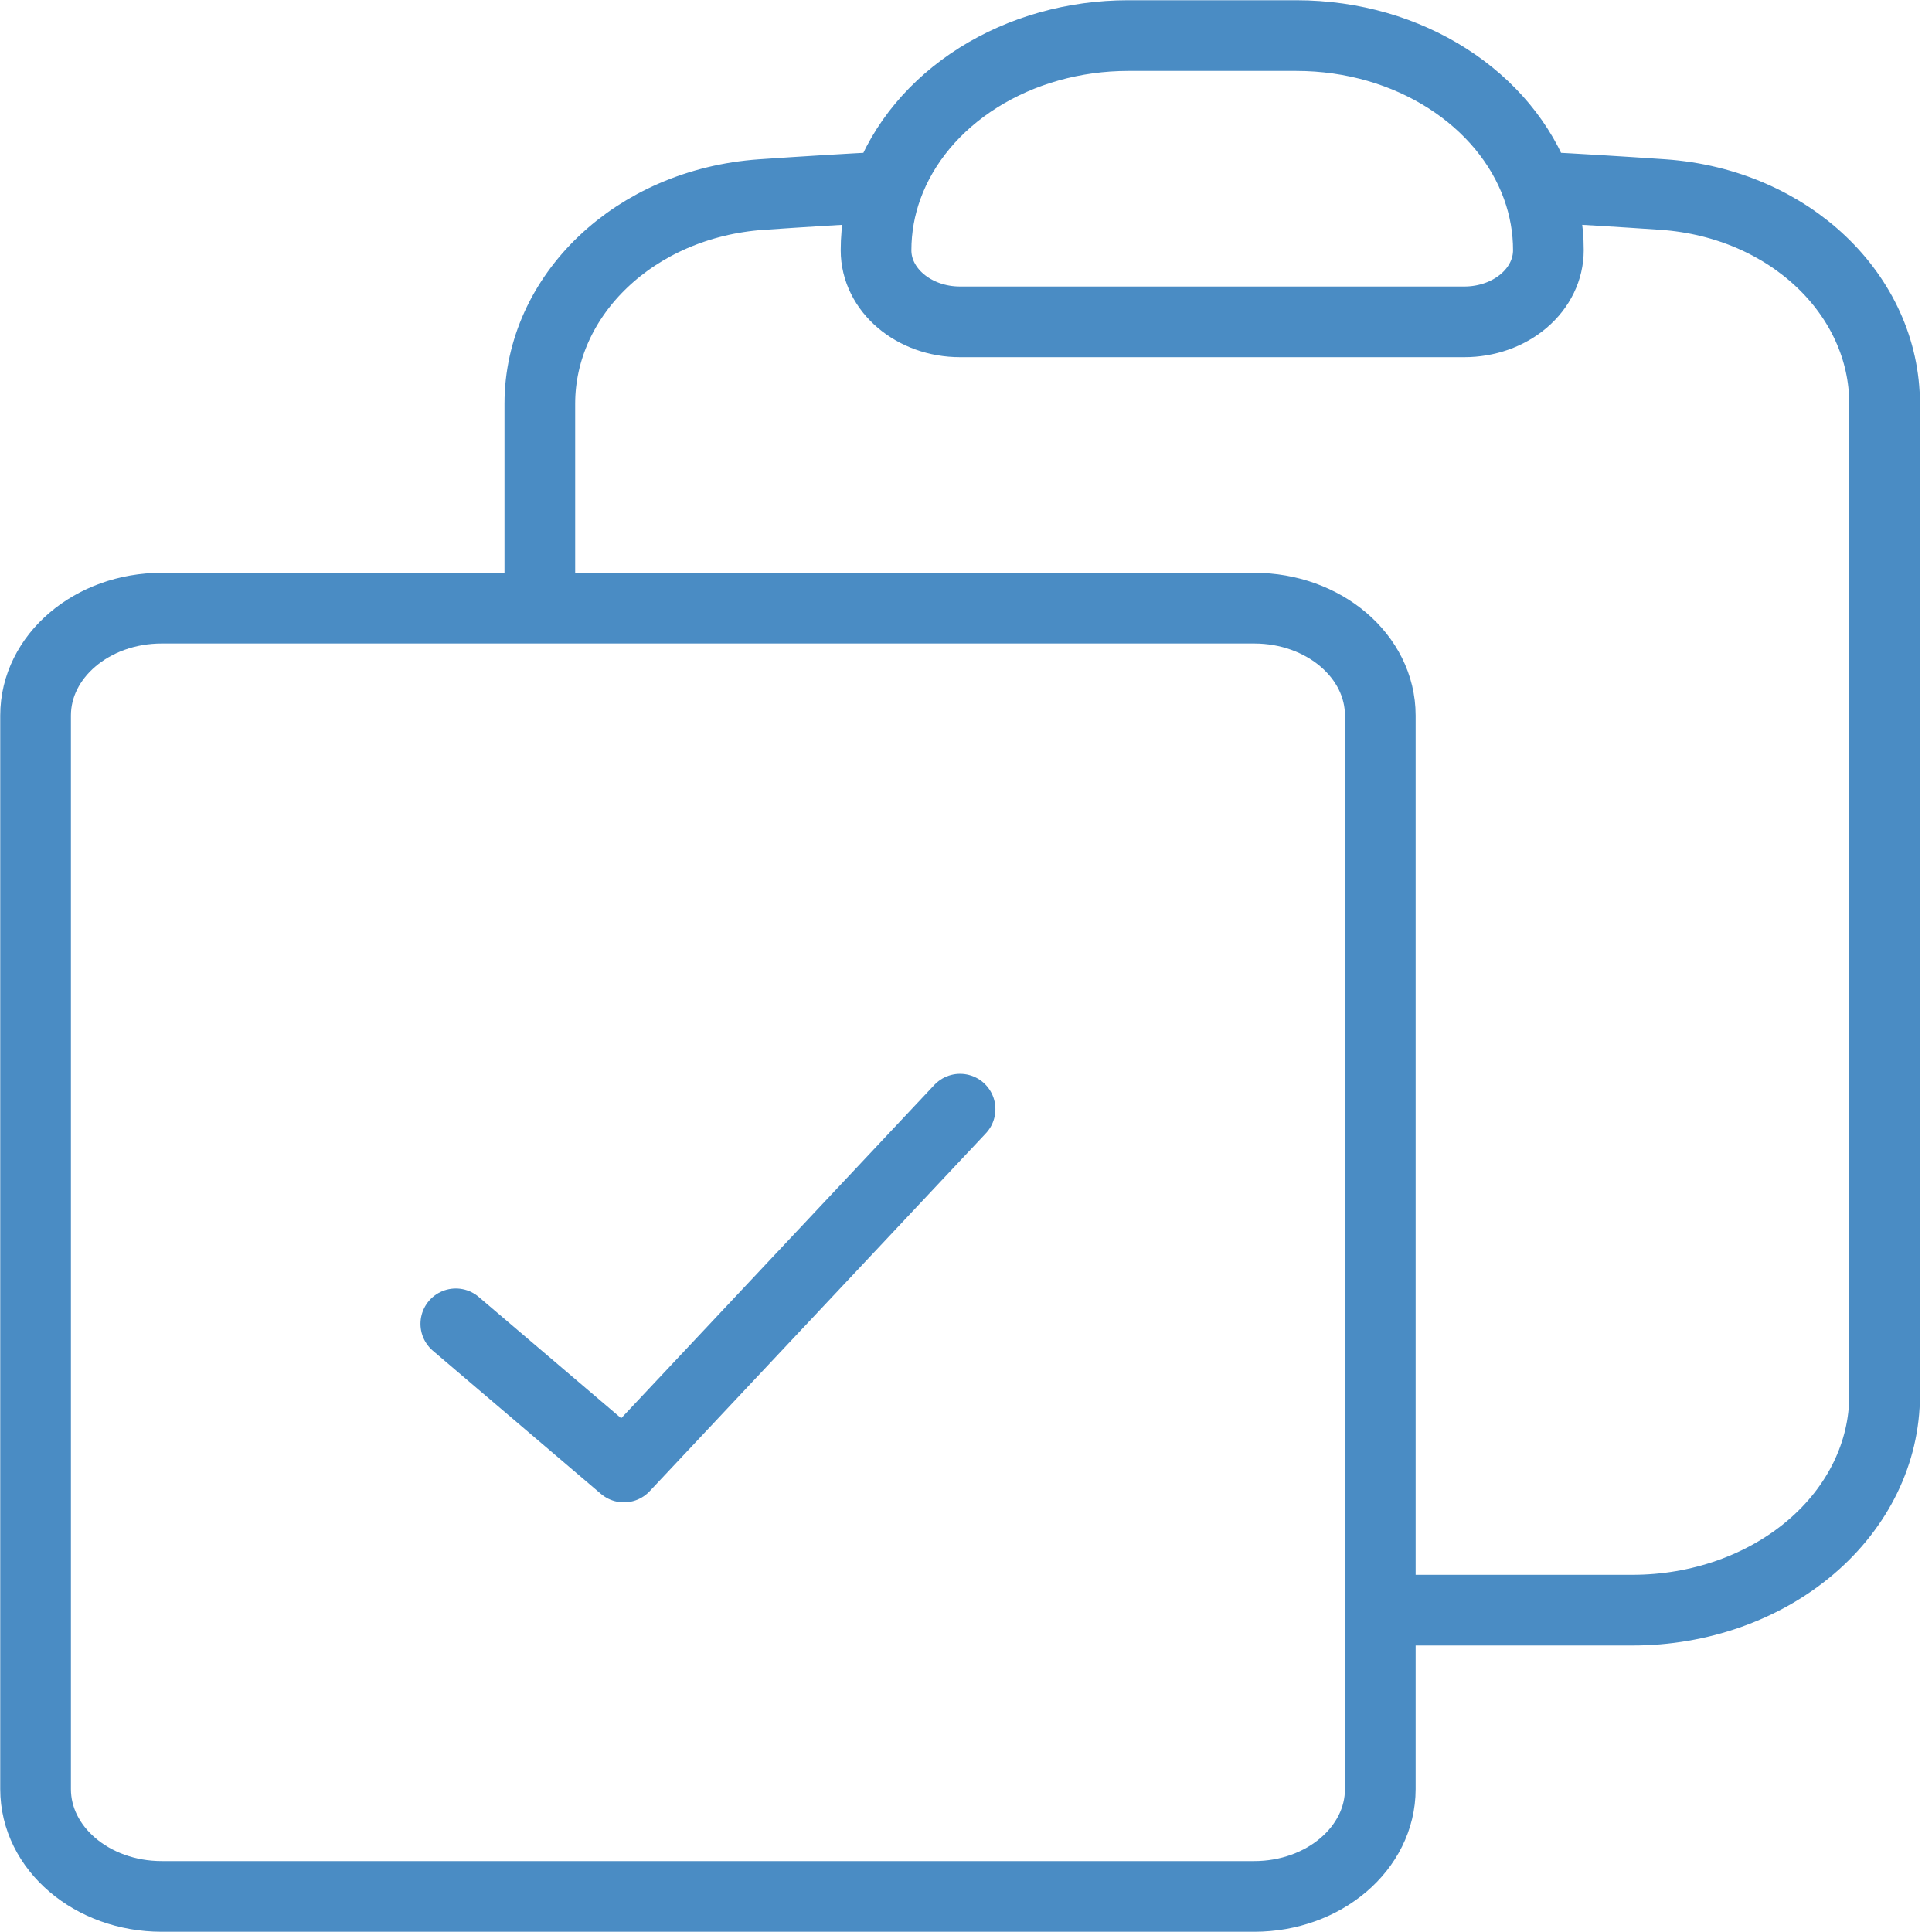 <svg width="41" height="41" viewBox="0 0 41 41" fill="none" xmlns="http://www.w3.org/2000/svg">
<path d="M18.828 3.967C18.674 4.392 18.591 4.843 18.591 5.311C18.591 6.15 19.39 6.83 20.374 6.83H31.076C31.549 6.83 32.003 6.67 32.337 6.385C32.672 6.1 32.859 5.714 32.859 5.311C32.86 4.855 32.779 4.402 32.622 3.967M18.828 3.967C19.166 3.036 19.845 2.223 20.765 1.645C21.685 1.067 22.798 0.755 23.941 0.755H27.509C29.915 0.755 31.949 2.107 32.622 3.967M18.828 3.967C17.934 4.013 17.045 4.068 16.155 4.129C13.466 4.319 11.456 6.269 11.456 8.568V12.906M32.622 3.967C33.516 4.013 34.405 4.068 35.295 4.129C37.984 4.319 39.994 6.269 39.994 8.568V29.613C39.994 30.822 39.43 31.981 38.427 32.835C37.423 33.69 36.062 34.17 34.643 34.17H29.292M11.456 12.906H3.43C1.953 12.906 0.755 13.926 0.755 15.184V37.967C0.755 39.225 1.953 40.245 3.43 40.245H26.617C28.094 40.245 29.292 39.225 29.292 37.967V34.17M11.456 12.906H26.617C28.094 12.906 29.292 13.926 29.292 15.184V34.17M9.673 28.094L13.24 31.132L20.374 23.538" stroke="#4A8CC4" stroke-width="1.5" stroke-linecap="round" stroke-linejoin="round"/>
</svg>
